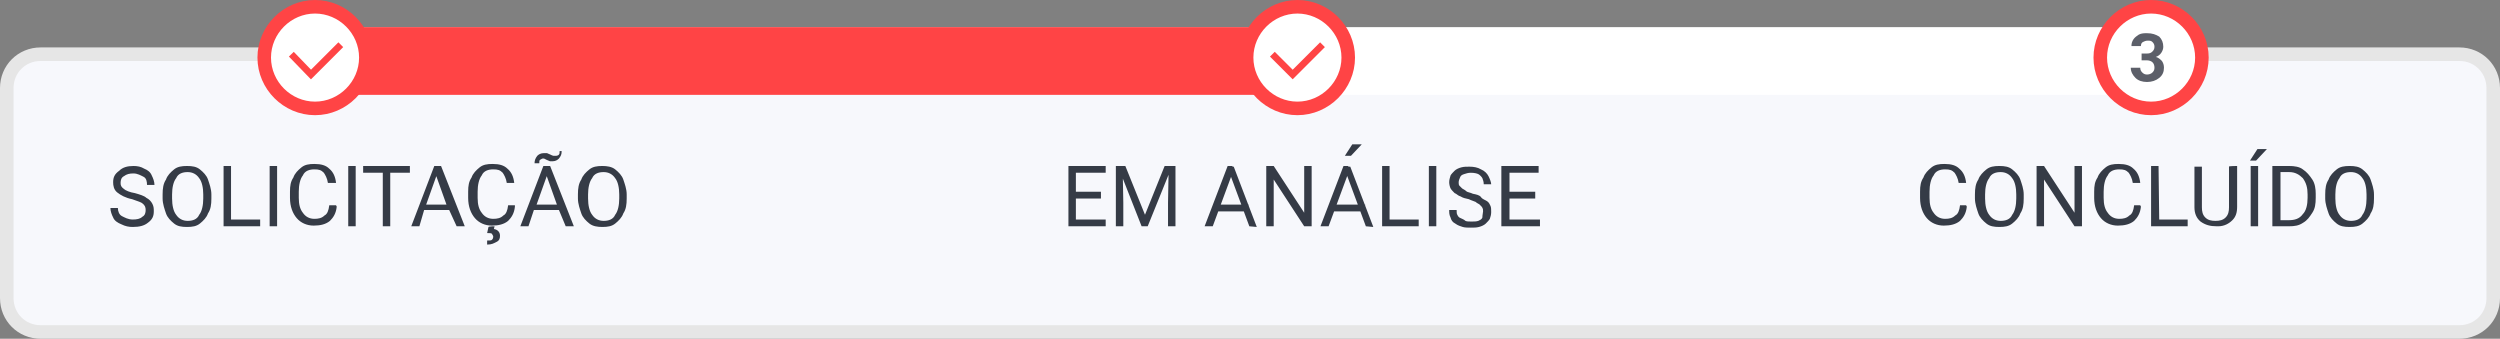 <?xml version="1.0" encoding="utf-8"?>
<!-- Generator: Adobe Illustrator 28.1.0, SVG Export Plug-In . SVG Version: 6.00 Build 0)  -->
<svg version="1.1" id="Camada_1" xmlns="http://www.w3.org/2000/svg" xmlns:xlink="http://www.w3.org/1999/xlink" x="0px" y="0px"
	 viewBox="0 0 369 50" style="enable-background:new 0 0 369 50;" xml:space="preserve">
<rect x="0" y="0" width="369" height="50" fill="#808080" stroke="none"/>
<style type="text/css">
	.st0{fill:#F7F8FC;stroke:#E6E6E6;stroke-width:2;stroke-linecap:round;}
	.st1{fill:#FFFFFF;}
	.st2{fill:#FF4445;}
	.st3{fill-rule:evenodd;clip-rule:evenodd;fill:#FFFFFF;stroke:#FF4445;stroke-width:2;}
	.st4{fill:#5C5F69;}
	.st5{fill:none;stroke:#FF4445;stroke-miterlimit:10;}
	.st6{fill:#353B46;}
</style>
<path class="st0" d="M6,8h357c2.8,0,5,2.2,5,5v31c0,2.8-2.2,5-5,5H6c-2.8,0-5-2.2-5-5V13C1,10.2,3.2,8,6,8z"/>
<path class="st1" d="M45,9c0-2.8,2.2-5,5-5h267c2.8,0,5,2.2,5,5s-2.2,5-5,5H50C47.2,14,45,11.8,45,9z"/>
<path class="st2" d="M43.2,9c0-2.8,2.2-5,5-5h141.2c2.8,0,5,2.2,5,5s-2.2,5-5,5H48.2C45.4,14,43.2,11.8,43.2,9z"/>
<path class="st2" d="M44,8.5C44,7.1,45.1,6,46.5,6h5C52.9,6,54,7.1,54,8.5S52.9,11,51.5,11h-5C45.1,11,44,9.9,44,8.5z"/>
<path class="st3" d="M191.5,16c4.1,0,7.5-3.4,7.5-7.5S195.6,1,191.5,1S184,4.4,184,8.5S187.4,16,191.5,16z"/>
<path class="st3" d="M317.5,16c4.1,0,7.5-3.4,7.5-7.5S321.6,1,317.5,1S310,4.4,310,8.5S313.4,16,317.5,16z"/>
<path class="st4" d="M316.1,7.9h0.8c0.4,0,0.6-0.1,0.8-0.3c0.2-0.2,0.3-0.4,0.3-0.7c0-0.3-0.1-0.5-0.3-0.7C317.5,6,317.3,6,317,6
	s-0.5,0.1-0.7,0.2S316,6.5,316,6.8h-1.4c0-0.4,0.1-0.7,0.3-1c0.2-0.3,0.5-0.5,0.8-0.7c0.4-0.2,0.8-0.2,1.2-0.2
	c0.8,0,1.3,0.2,1.8,0.5c0.4,0.4,0.6,0.9,0.6,1.5c0,0.3-0.1,0.6-0.3,0.9c-0.2,0.3-0.5,0.5-0.8,0.6c0.4,0.1,0.7,0.4,0.9,0.6
	c0.2,0.3,0.3,0.6,0.3,1c0,0.6-0.2,1.1-0.7,1.5s-1.1,0.6-1.8,0.6c-0.7,0-1.3-0.2-1.7-0.6c-0.4-0.4-0.7-0.9-0.7-1.5h1.4
	c0,0.3,0.1,0.5,0.3,0.7c0.2,0.2,0.4,0.3,0.7,0.3c0.3,0,0.6-0.1,0.8-0.3c0.2-0.2,0.3-0.4,0.3-0.7c0-0.7-0.4-1.1-1.2-1.1h-0.7
	L316.1,7.9L316.1,7.9z"/>
<path class="st3" d="M46.5,16c4.1,0,7.5-3.4,7.5-7.5S50.6,1,46.5,1S39,4.4,39,8.5S42.4,16,46.5,16z"/>
<polyline class="st5" points="43,8 45.9,11 50.3,6.6 "/>
<polyline class="st5" points="187.8,8 190.8,11 195.2,6.6 "/>
<g>
	<path class="st6" d="M163.2,32.4v1h-4.7v-1H163.2z M158.8,24.5v8.9h-1.1v-8.9H158.8z M162.5,28.3v1h-4.1v-1H162.5z M163.2,24.5v1
		h-4.6v-1C158.6,24.5,163.2,24.5,163.2,24.5z M165,24.5h1.1l2.9,7.2l2.9-7.2h1.1l-3.6,8.9h-0.9C168.5,33.4,165,24.5,165,24.5z
		 M164.7,24.5h1l0.1,5.4v3.5h-1.1V24.5L164.7,24.5z M172.5,24.5h1v8.9h-1.1v-3.5C172.4,29.9,172.5,24.5,172.5,24.5z M182,25.3
		l-3,8.1h-1.2l3.4-8.9h0.7C181.9,24.5,182,25.3,182,25.3z M184.4,33.4l-3-8.1v-0.7h0.7l3.4,8.9L184.4,33.4L184.4,33.4L184.4,33.4z
		 M184.3,30.2v1h-5v-1H184.3z M193.6,24.5v8.9h-1.1l-4.5-6.9v6.9h-1.1v-8.9h1.1l4.5,6.9v-6.9H193.6z M199.1,25.3l-3,8.1h-1.2
		l3.4-8.9h0.7C199,24.5,199.1,25.3,199.1,25.3z M201.6,33.4l-3-8.1v-0.7h0.7l3.4,8.9L201.6,33.4L201.6,33.4L201.6,33.4z M201.5,30.2
		v1h-5v-1H201.5z M209.4,32.4v1h-4.5v-1H209.4z M205.1,24.5v8.9H204v-8.9H205.1z M212,24.5v8.9h-1.1v-8.9H212z M218.9,31.2
		c0-0.2,0-0.4-0.1-0.5c0-0.1-0.1-0.2-0.4-0.5c-0.1-0.1-0.4-0.2-0.6-0.4c-0.2-0.1-0.6-0.2-1-0.4c-0.5-0.1-0.9-0.2-1.2-0.4
		c-0.4-0.1-0.6-0.4-0.9-0.5c-0.2-0.2-0.5-0.5-0.6-0.7c-0.1-0.2-0.2-0.6-0.2-0.9c0-0.4,0.1-0.6,0.2-1c0.1-0.2,0.4-0.5,0.6-0.7
		s0.6-0.4,1-0.5s0.7-0.1,1.2-0.1c0.6,0,1.2,0.1,1.7,0.4c0.5,0.2,0.9,0.6,1.1,1c0.2,0.4,0.4,0.9,0.4,1.2H219c0-0.4-0.1-0.6-0.2-0.9
		c-0.1-0.2-0.4-0.5-0.6-0.6s-0.6-0.2-1.1-0.2c-0.4,0-0.7,0.1-1,0.2s-0.5,0.2-0.6,0.5c-0.1,0.2-0.2,0.5-0.2,0.7c0,0.1,0,0.4,0.1,0.5
		c0.1,0.1,0.2,0.2,0.4,0.4c0.1,0.1,0.4,0.2,0.6,0.4s0.6,0.2,1,0.4c0.5,0.1,1,0.2,1.2,0.5c0.2,0.3,0.6,0.4,0.9,0.6
		c0.3,0.2,0.4,0.5,0.5,0.7c0.1,0.2,0.1,0.6,0.1,0.9c0,0.4-0.1,0.7-0.2,1c-0.1,0.2-0.4,0.5-0.6,0.7c-0.2,0.2-0.6,0.4-1,0.5
		c-0.4,0.1-0.7,0.1-1.2,0.1c-0.4,0-0.9,0-1.2-0.1c-0.3-0.1-0.7-0.2-1.1-0.5c-0.4-0.2-0.6-0.5-0.7-0.9c-0.2-0.4-0.2-0.7-0.2-1.1h1.1
		c0,0.2,0,0.6,0.1,0.7c0.1,0.2,0.2,0.4,0.5,0.5c0.2,0.1,0.5,0.2,0.7,0.4c0.2,0.1,0.5,0.1,0.9,0.1s0.7,0,1-0.1
		c0.2-0.1,0.5-0.2,0.6-0.5C218.8,31.7,218.9,31.4,218.9,31.2z M227.3,32.4v1h-4.7v-1H227.3z M222.8,24.5v8.9h-1.2v-8.9H222.8z
		 M226.6,28.3v1h-4.1v-1H226.6z M227.1,24.5v1h-4.6v-1C222.5,24.5,227.1,24.5,227.1,24.5z M199.6,21.3h1.4l-1.6,1.7h-0.9L199.6,21.3
		z"/>
	<path class="st6" d="M290.3,30.5c-0.1,1-0.5,1.6-1,2.1c-0.6,0.5-1.4,0.7-2.4,0.7s-1.9-0.4-2.5-1.1c-0.6-0.7-1-1.7-1-3v-0.9
		c0-0.9,0.1-1.5,0.5-2.1c0.2-0.6,0.7-1.1,1.2-1.5s1.1-0.5,1.9-0.5c1,0,1.7,0.2,2.2,0.7c0.6,0.5,0.9,1.2,1,2.1h-1.1
		c-0.1-0.7-0.4-1.2-0.6-1.5c-0.4-0.4-0.7-0.5-1.4-0.5s-1.4,0.2-1.7,0.9c-0.4,0.5-0.6,1.4-0.6,2.4v0.9c0,1,0.2,1.7,0.6,2.2
		c0.4,0.6,1,0.9,1.7,0.9c0.6,0,1.1-0.1,1.5-0.5c0.4-0.2,0.6-0.7,0.7-1.5h0.9L290.3,30.5L290.3,30.5L290.3,30.5z M298.7,29.3
		c0,0.9-0.1,1.6-0.5,2.2c-0.2,0.6-0.7,1.1-1.2,1.5c-0.5,0.4-1.1,0.5-1.9,0.5s-1.4-0.1-1.9-0.5c-0.5-0.4-1-0.9-1.2-1.5
		c-0.2-0.6-0.5-1.4-0.5-2.2v-0.6c0-0.9,0.1-1.6,0.5-2.2c0.2-0.6,0.7-1.1,1.2-1.5s1.1-0.5,1.9-0.5s1.4,0.1,1.9,0.5s1,0.9,1.2,1.5
		s0.5,1.4,0.5,2.2C298.7,28.7,298.7,29.3,298.7,29.3z M297.6,28.7c0-1-0.2-1.9-0.6-2.4c-0.4-0.6-1-0.9-1.7-0.9s-1.4,0.2-1.7,0.9
		c-0.4,0.5-0.6,1.4-0.6,2.4v0.6c0,1,0.2,1.9,0.6,2.4c0.4,0.6,1,0.9,1.7,0.9s1.4-0.2,1.7-0.9c0.4-0.5,0.6-1.4,0.6-2.4
		C297.6,29.3,297.6,28.7,297.6,28.7z M307.3,33.4h-1.1l-4.5-6.9v6.9h-1.1v-8.9h1.1l4.5,6.9v-6.9h1.1
		C307.3,24.5,307.3,33.4,307.3,33.4z M316,30.5c-0.1,1-0.5,1.6-1,2.1c-0.6,0.5-1.4,0.7-2.4,0.7s-1.9-0.4-2.5-1.1s-1-1.7-1-3v-0.9
		c0-0.9,0.1-1.5,0.5-2.1c0.2-0.6,0.7-1.1,1.2-1.5s1.1-0.5,1.9-0.5c1,0,1.7,0.2,2.2,0.7c0.6,0.5,0.9,1.2,1,2.1h-1.1
		c-0.1-0.7-0.4-1.2-0.6-1.5c-0.4-0.4-0.7-0.5-1.4-0.5s-1.4,0.2-1.7,0.9c-0.4,0.5-0.6,1.4-0.6,2.4v0.9c0,1,0.2,1.7,0.6,2.2
		c0.4,0.6,1,0.9,1.7,0.9c0.6,0,1.1-0.1,1.5-0.5c0.4-0.2,0.6-0.7,0.7-1.5h0.9L316,30.5L316,30.5L316,30.5z M318.7,32.4h4.2v1h-5.4
		v-8.9h1.1L318.7,32.4L318.7,32.4L318.7,32.4z M330.2,24.5v6c0,0.9-0.2,1.5-0.7,2s-1.2,0.9-2.1,0.9h-0.2c-1,0-1.7-0.2-2.4-0.7
		c-0.6-0.5-0.9-1.2-0.9-2.1v-6h1.1v6c0,0.6,0.1,1.1,0.5,1.5c0.4,0.4,0.9,0.5,1.5,0.5s1.1-0.1,1.5-0.5c0.4-0.4,0.5-0.9,0.5-1.5v-6
		C328.9,24.5,330.2,24.5,330.2,24.5z M333.3,33.4h-1.1v-8.9h1.1C333.3,24.5,333.3,33.4,333.3,33.4z M333.2,22h1.4l-1.6,1.7h-0.9
		C332.1,23.7,333.2,22,333.2,22z M335.4,33.4v-8.9h2.5c0.7,0,1.5,0.1,2,0.5c0.6,0.4,1,0.9,1.4,1.5s0.5,1.4,0.5,2.1v0.6
		c0,0.9-0.1,1.6-0.5,2.2c-0.4,0.6-0.7,1.1-1.4,1.5c-0.6,0.4-1.2,0.5-2.1,0.5C337.8,33.4,335.4,33.4,335.4,33.4z M336.6,25.5v7h1.2
		c0.9,0,1.6-0.2,2.1-0.9c0.5-0.5,0.7-1.4,0.7-2.4v-0.5c0-1-0.2-1.7-0.7-2.4c-0.5-0.5-1.1-0.9-2-0.9h-1.3L336.6,25.5L336.6,25.5z
		 M350.4,29.3c0,0.9-0.1,1.6-0.5,2.2c-0.2,0.6-0.7,1.1-1.2,1.5c-0.5,0.4-1.1,0.5-1.9,0.5s-1.4-0.1-1.9-0.5c-0.5-0.4-1-0.9-1.2-1.5
		c-0.2-0.6-0.5-1.4-0.5-2.2v-0.6c0-0.9,0.1-1.6,0.5-2.2c0.2-0.6,0.7-1.1,1.2-1.5s1.1-0.5,1.9-0.5s1.4,0.1,1.9,0.5s1,0.9,1.2,1.5
		s0.5,1.4,0.5,2.2C350.4,28.7,350.4,29.3,350.4,29.3z M349.3,28.7c0-1-0.2-1.9-0.6-2.4c-0.4-0.6-1-0.9-1.7-0.9s-1.4,0.2-1.7,0.9
		c-0.4,0.5-0.6,1.4-0.6,2.4v0.6c0,1,0.2,1.9,0.6,2.4c0.4,0.6,1,0.9,1.7,0.9s1.4-0.2,1.7-0.9c0.4-0.5,0.6-1.4,0.6-2.4
		C349.3,29.3,349.3,28.7,349.3,28.7z"/>
	<path class="st6" d="M19.5,29.4c-1-0.2-1.7-0.6-2.2-1c-0.5-0.4-0.6-1-0.6-1.5c0-0.7,0.2-1.2,0.9-1.7c0.5-0.5,1.2-0.7,2.1-0.7
		c0.6,0,1.1,0.1,1.6,0.4c0.5,0.2,0.9,0.5,1.1,1c0.2,0.4,0.4,0.9,0.4,1.4h-1.1c0-0.5-0.1-1-0.5-1.2s-0.9-0.5-1.5-0.5s-1,0.1-1.4,0.4
		c-0.4,0.2-0.5,0.6-0.5,1c0,0.4,0.1,0.6,0.5,0.9c0.2,0.2,0.9,0.5,1.6,0.6c0.7,0.2,1.4,0.4,1.7,0.7c0.4,0.2,0.7,0.5,0.9,0.9
		c0.2,0.4,0.2,0.7,0.2,1.1c0,0.7-0.2,1.2-0.9,1.7c-0.5,0.4-1.2,0.6-2.2,0.6c-0.6,0-1.1-0.1-1.7-0.4c-0.5-0.2-1-0.5-1.2-1
		c-0.2-0.4-0.4-0.9-0.4-1.4h1.1c0,0.5,0.2,1,0.6,1.2c0.4,0.2,0.9,0.5,1.6,0.5c0.6,0,1.1-0.1,1.4-0.4c0.4-0.2,0.5-0.6,0.5-1
		s-0.1-0.7-0.5-1C20.9,29.9,20.4,29.7,19.5,29.4z M31.2,29.3c0,0.9-0.1,1.6-0.5,2.2c-0.2,0.6-0.7,1.1-1.2,1.5
		c-0.5,0.4-1.1,0.5-1.9,0.5s-1.4-0.1-1.9-0.5c-0.5-0.4-1-0.9-1.2-1.5c-0.2-0.6-0.5-1.4-0.5-2.2v-0.6c0-0.9,0.1-1.6,0.5-2.2
		c0.2-0.6,0.7-1.1,1.2-1.5s1.1-0.5,1.9-0.5s1.4,0.1,1.9,0.5s1,0.9,1.2,1.5c0.2,0.6,0.5,1.4,0.5,2.2C31.2,28.7,31.2,29.3,31.2,29.3z
		 M30,28.7c0-1-0.2-1.9-0.6-2.4c-0.4-0.6-1-0.9-1.7-0.9c-0.7,0-1.4,0.2-1.7,0.9c-0.4,0.5-0.6,1.4-0.6,2.4v0.6c0,1,0.2,1.9,0.6,2.4
		c0.4,0.6,1,0.9,1.7,0.9c0.7,0,1.4-0.2,1.7-0.9c0.4-0.5,0.6-1.4,0.6-2.4C30,29.3,30,28.7,30,28.7z M34.2,32.4h4.2v1H33v-8.9h1.1v7.9
		H34.2z M40.9,33.4h-1.1v-8.9h1.1C40.9,24.5,40.9,33.4,40.9,33.4z M49.7,30.5c-0.1,1-0.5,1.6-1,2.1c-0.6,0.5-1.4,0.7-2.4,0.7
		s-1.9-0.4-2.5-1.1c-0.6-0.7-1-1.7-1-3v-0.9c0-0.9,0.1-1.5,0.5-2.1c0.2-0.6,0.7-1.1,1.2-1.5s1.1-0.5,1.9-0.5c1,0,1.7,0.2,2.2,0.7
		c0.6,0.5,0.9,1.2,1,2.1h-1.2c-0.1-0.7-0.4-1.2-0.6-1.5c-0.4-0.4-0.7-0.5-1.4-0.5c-0.7,0-1.4,0.2-1.7,0.9c-0.4,0.5-0.6,1.4-0.6,2.4
		v0.9c0,1,0.2,1.7,0.6,2.2c0.4,0.6,1,0.9,1.7,0.9c0.6,0,1.1-0.1,1.5-0.5c0.4-0.2,0.6-0.7,0.7-1.5h1L49.7,30.5
		C49.6,30.5,49.7,30.5,49.7,30.5z M52.5,33.4h-1.1v-8.9h1.1C52.5,24.5,52.5,33.4,52.5,33.4z M60.5,25.5h-2.9v7.9h-1.1v-7.9h-2.9v-1
		h6.9C60.5,24.5,60.5,25.5,60.5,25.5z M66.3,31h-3.7l-0.7,2.4h-1.2l3.4-8.9h1l3.5,8.9h-1.2C67.4,33.4,66.3,31,66.3,31z M62.9,30.2h3
		L64.4,26L62.9,30.2z M76,30.5c-0.1,1-0.5,1.6-1,2.1c-0.6,0.5-1.4,0.7-2.4,0.7s-1.9-0.4-2.5-1.1s-1-1.7-1-3v-0.9
		c0-0.9,0.1-1.5,0.5-2.1c0.2-0.6,0.7-1.1,1.2-1.5s1.1-0.5,1.9-0.5c1,0,1.7,0.2,2.2,0.7c0.6,0.5,0.9,1.2,1,2.1h-1.1
		c-0.1-0.7-0.4-1.2-0.6-1.5c-0.4-0.4-0.7-0.5-1.4-0.5c-0.7,0-1.4,0.2-1.7,0.9c-0.4,0.5-0.6,1.4-0.6,2.4v0.9c0,1,0.2,1.7,0.6,2.2
		c0.4,0.6,1,0.9,1.7,0.9c0.6,0,1.1-0.1,1.5-0.5c0.4-0.2,0.6-0.7,0.7-1.5h1C76,30.3,76,30.5,76,30.5z M73,33.4l-0.1,0.4
		c0.6,0.1,0.9,0.5,0.9,1c0,0.4-0.1,0.7-0.5,0.9s-0.7,0.4-1.4,0.4v-0.6c0.4,0,0.6,0,0.7-0.1c0.1-0.1,0.2-0.2,0.2-0.5
		c0-0.1-0.1-0.2-0.2-0.4c-0.1-0.1-0.4-0.1-0.7-0.1l0.2-0.9C72.2,33.4,73,33.4,73,33.4z M82.5,31h-3.7L78,33.4h-1.2l3.4-8.9h1
		l3.5,8.9h-1.2C83.5,33.4,82.5,31,82.5,31z M79.2,30.2h3L80.7,26L79.2,30.2z M82.9,22.3c0,0.5-0.1,0.7-0.4,1.1
		c-0.2,0.2-0.5,0.4-0.9,0.4h-0.4c-0.1,0-0.2-0.1-0.5-0.2c-0.2-0.1-0.4-0.2-0.4-0.2h-0.2c-0.1,0-0.2,0.1-0.4,0.2
		c-0.1,0.1-0.1,0.2-0.1,0.5h-0.7c0-0.4,0.1-0.7,0.4-1.1c0.2-0.2,0.5-0.4,1-0.4h0.4c0.1,0,0.2,0.1,0.5,0.2c0.2,0.1,0.4,0.2,0.5,0.2
		h0.4c0.1,0,0.4-0.1,0.4-0.2c0.1-0.1,0.1-0.2,0.1-0.5H82.9z M92.5,29.3c0,0.9-0.1,1.6-0.5,2.2c-0.2,0.6-0.7,1.1-1.2,1.5
		c-0.5,0.4-1.1,0.5-1.9,0.5c-0.7,0-1.4-0.1-1.9-0.5c-0.5-0.4-1-0.9-1.2-1.5c-0.2-0.6-0.5-1.4-0.5-2.2v-0.6c0-0.9,0.1-1.6,0.5-2.2
		c0.2-0.6,0.7-1.1,1.2-1.5s1.1-0.5,1.9-0.5c0.7,0,1.4,0.1,1.9,0.5s1,0.9,1.2,1.5s0.5,1.4,0.5,2.2C92.5,28.7,92.5,29.3,92.5,29.3z
		 M91.4,28.7c0-1-0.2-1.9-0.6-2.4c-0.4-0.6-1-0.9-1.7-0.9s-1.4,0.2-1.7,0.9c-0.4,0.5-0.6,1.4-0.6,2.4v0.6c0,1,0.2,1.9,0.6,2.4
		c0.4,0.6,1,0.9,1.7,0.9s1.4-0.2,1.7-0.9c0.4-0.5,0.6-1.4,0.6-2.4C91.4,29.3,91.4,28.7,91.4,28.7z"/>
</g>
</svg>
